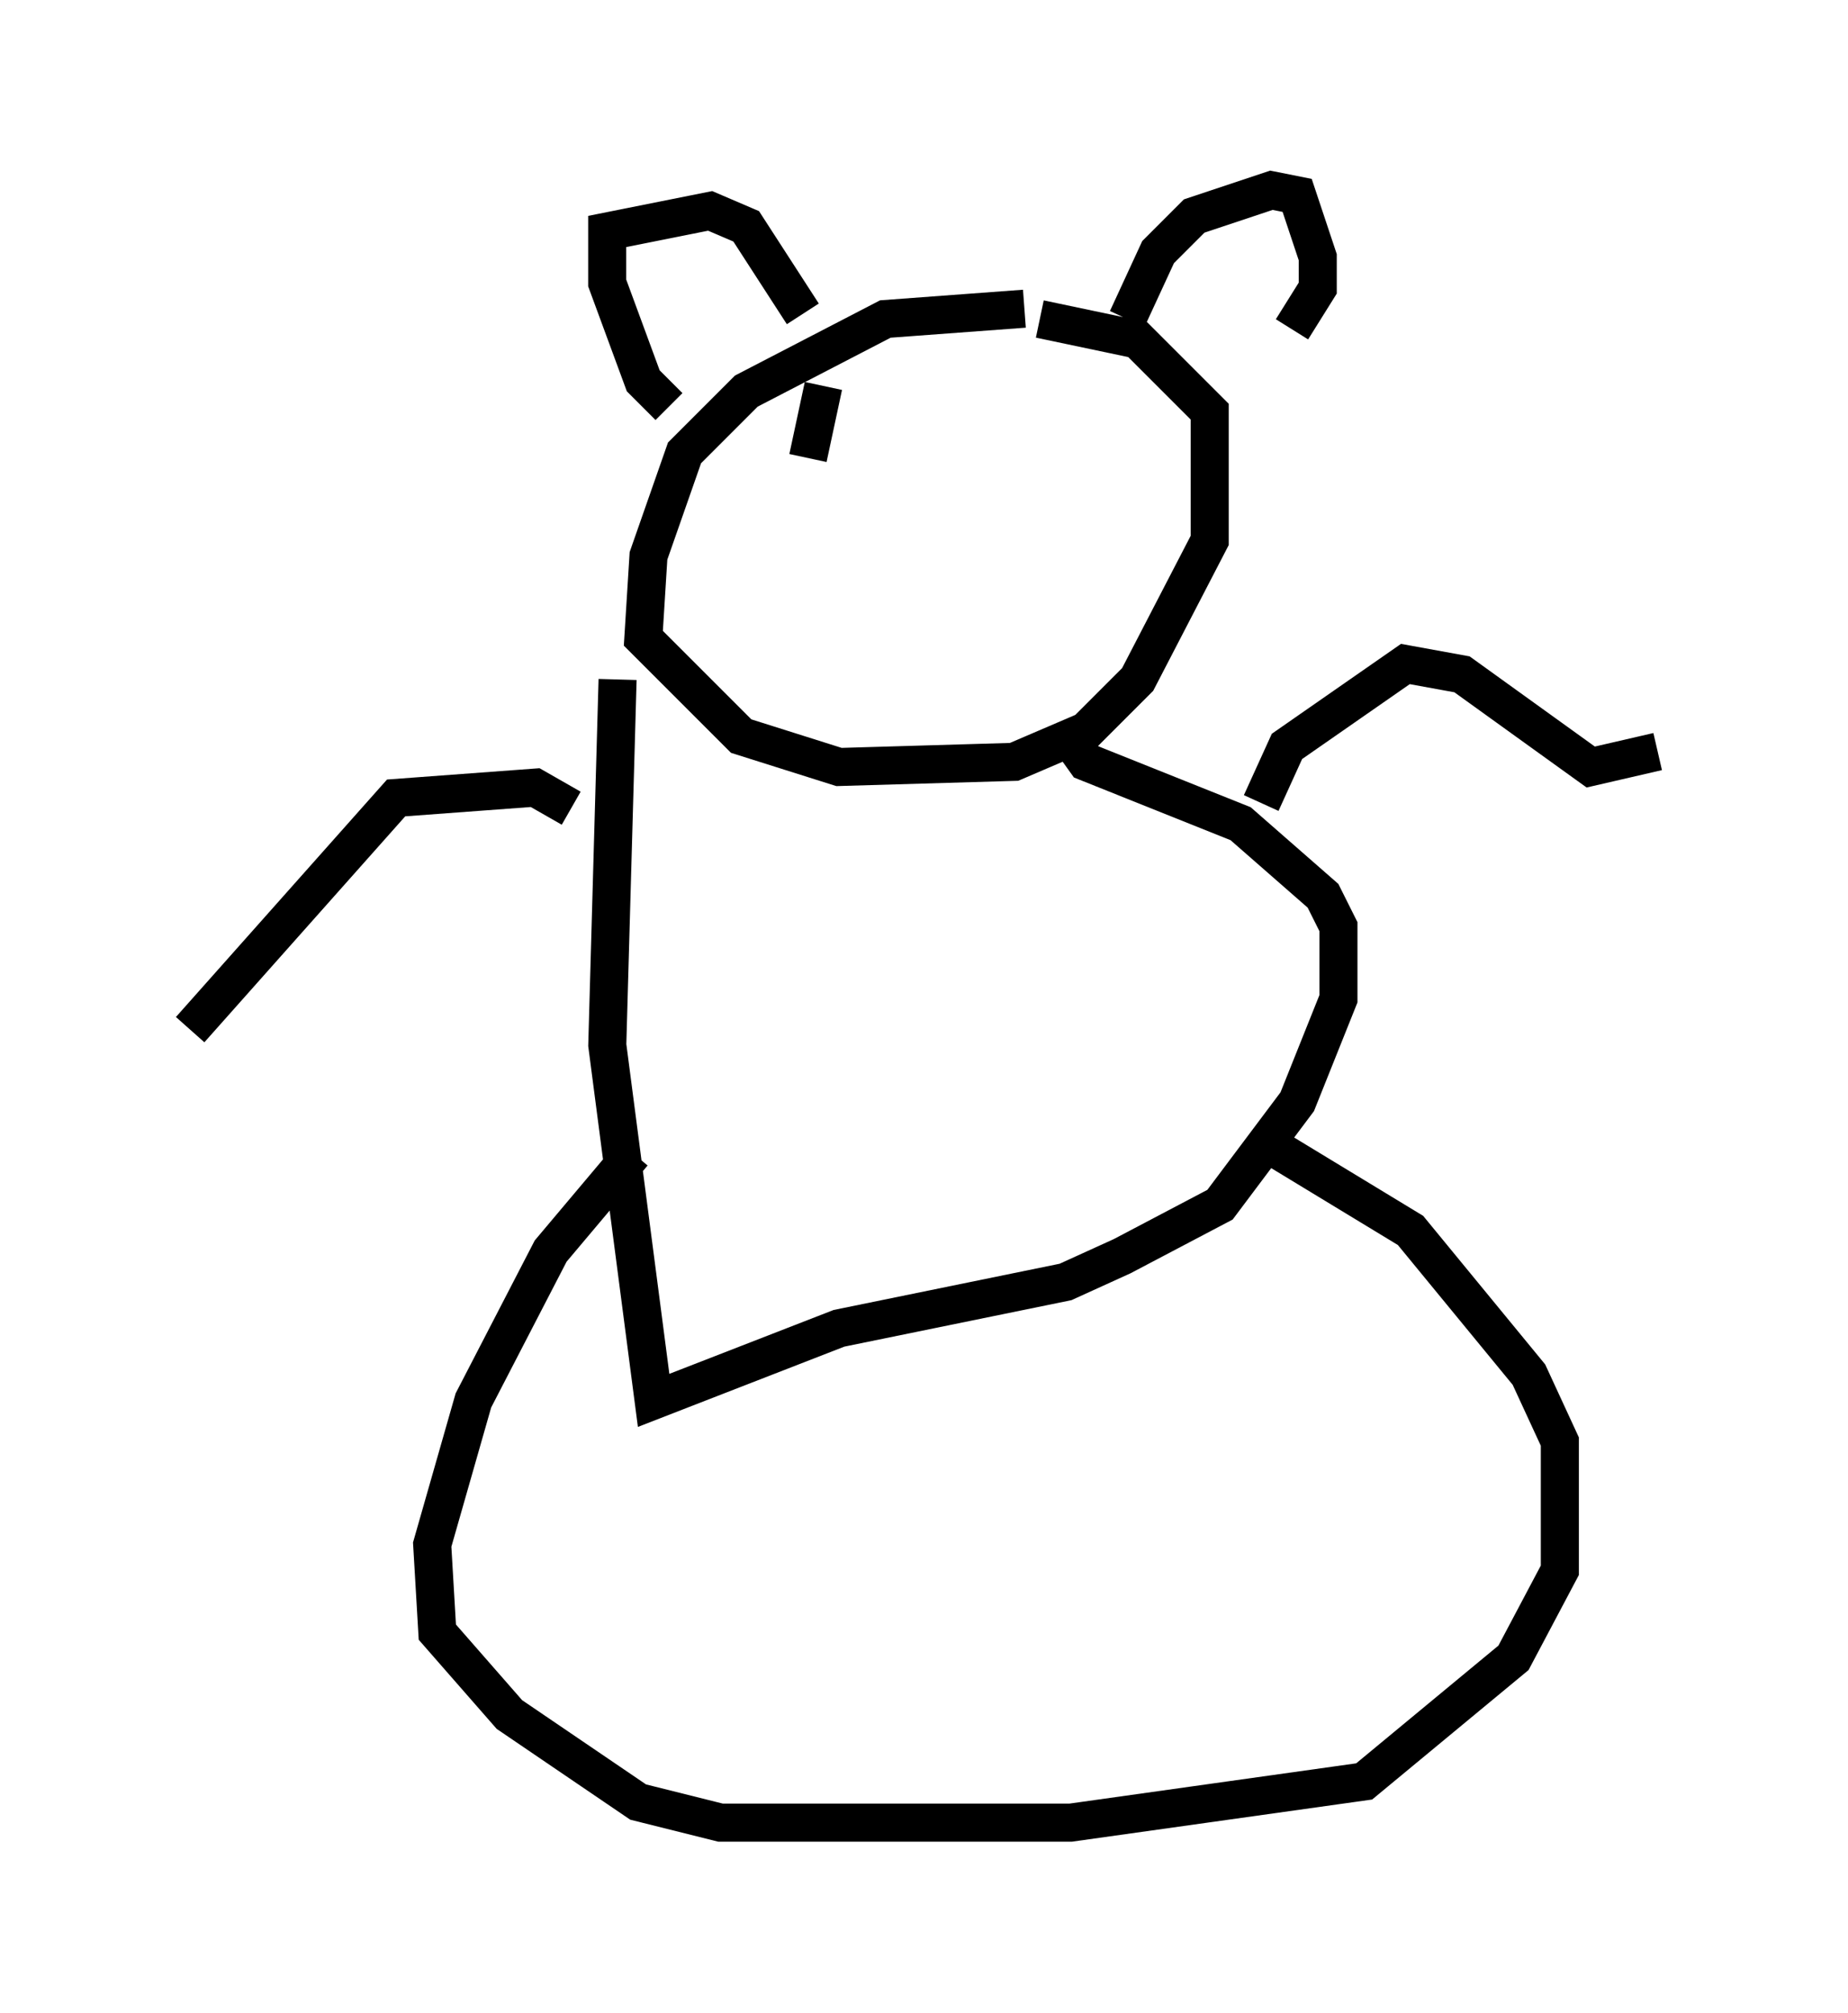 <?xml version="1.0" encoding="utf-8" ?>
<svg baseProfile="full" height="52.895" version="1.1" width="48.565" xmlns="http://www.w3.org/2000/svg" xmlns:ev="http://www.w3.org/2001/xml-events" xmlns:xlink="http://www.w3.org/1999/xlink"><defs /><rect fill="white" height="52.895" width="48.565" x="0" y="0" /><path d="M27.868, 8.789 m-0.947, -0.677 l-3.654, 0.271 -3.654, 1.894 l-1.624, 1.624 -0.947, 2.706 l-0.135, 2.165 2.571, 2.571 l2.571, 0.812 4.601, -0.135 l1.894, -0.812 1.353, -1.353 l1.894, -3.654 0.0, -3.383 l-1.894, -1.894 -2.571, -0.541 m-11.096, 9.472 l-0.271, 9.607 1.218, 9.337 l4.871, -1.894 5.954, -1.218 l1.488, -0.677 2.571, -1.353 l2.03, -2.706 1.083, -2.706 l0.0, -1.894 -0.406, -0.812 l-2.165, -1.894 -4.059, -1.624 l-0.677, -0.947 m-11.231, 11.231 l-2.165, 2.571 -2.03, 3.924 l-1.083, 3.789 0.135, 2.3 l1.894, 2.165 3.383, 2.3 l2.165, 0.541 9.202, 0.0 l7.713, -1.083 3.924, -3.248 l1.218, -2.3 0.0, -3.383 l-0.812, -1.759 -3.112, -3.789 l-3.789, -2.3 m-0.135, -8.931 l0.677, -1.488 3.112, -2.165 l1.488, 0.271 3.383, 2.436 l1.759, -0.406 m-28.552, 1.488 l-0.947, -0.541 -3.654, 0.271 l-5.413, 6.089 m12.584, -16.373 l-0.677, -0.677 -0.947, -2.571 l0.0, -1.353 2.706, -0.541 l0.947, 0.406 1.488, 2.3 m8.525, 0.135 l0.812, -1.759 0.947, -0.947 l2.03, -0.677 0.677, 0.135 l0.541, 1.624 0.0, 0.812 l-0.677, 1.083 m-12.314, 1.488 l-0.406, 1.894 " fill="none" stroke="black" stroke-width="1" /></svg>